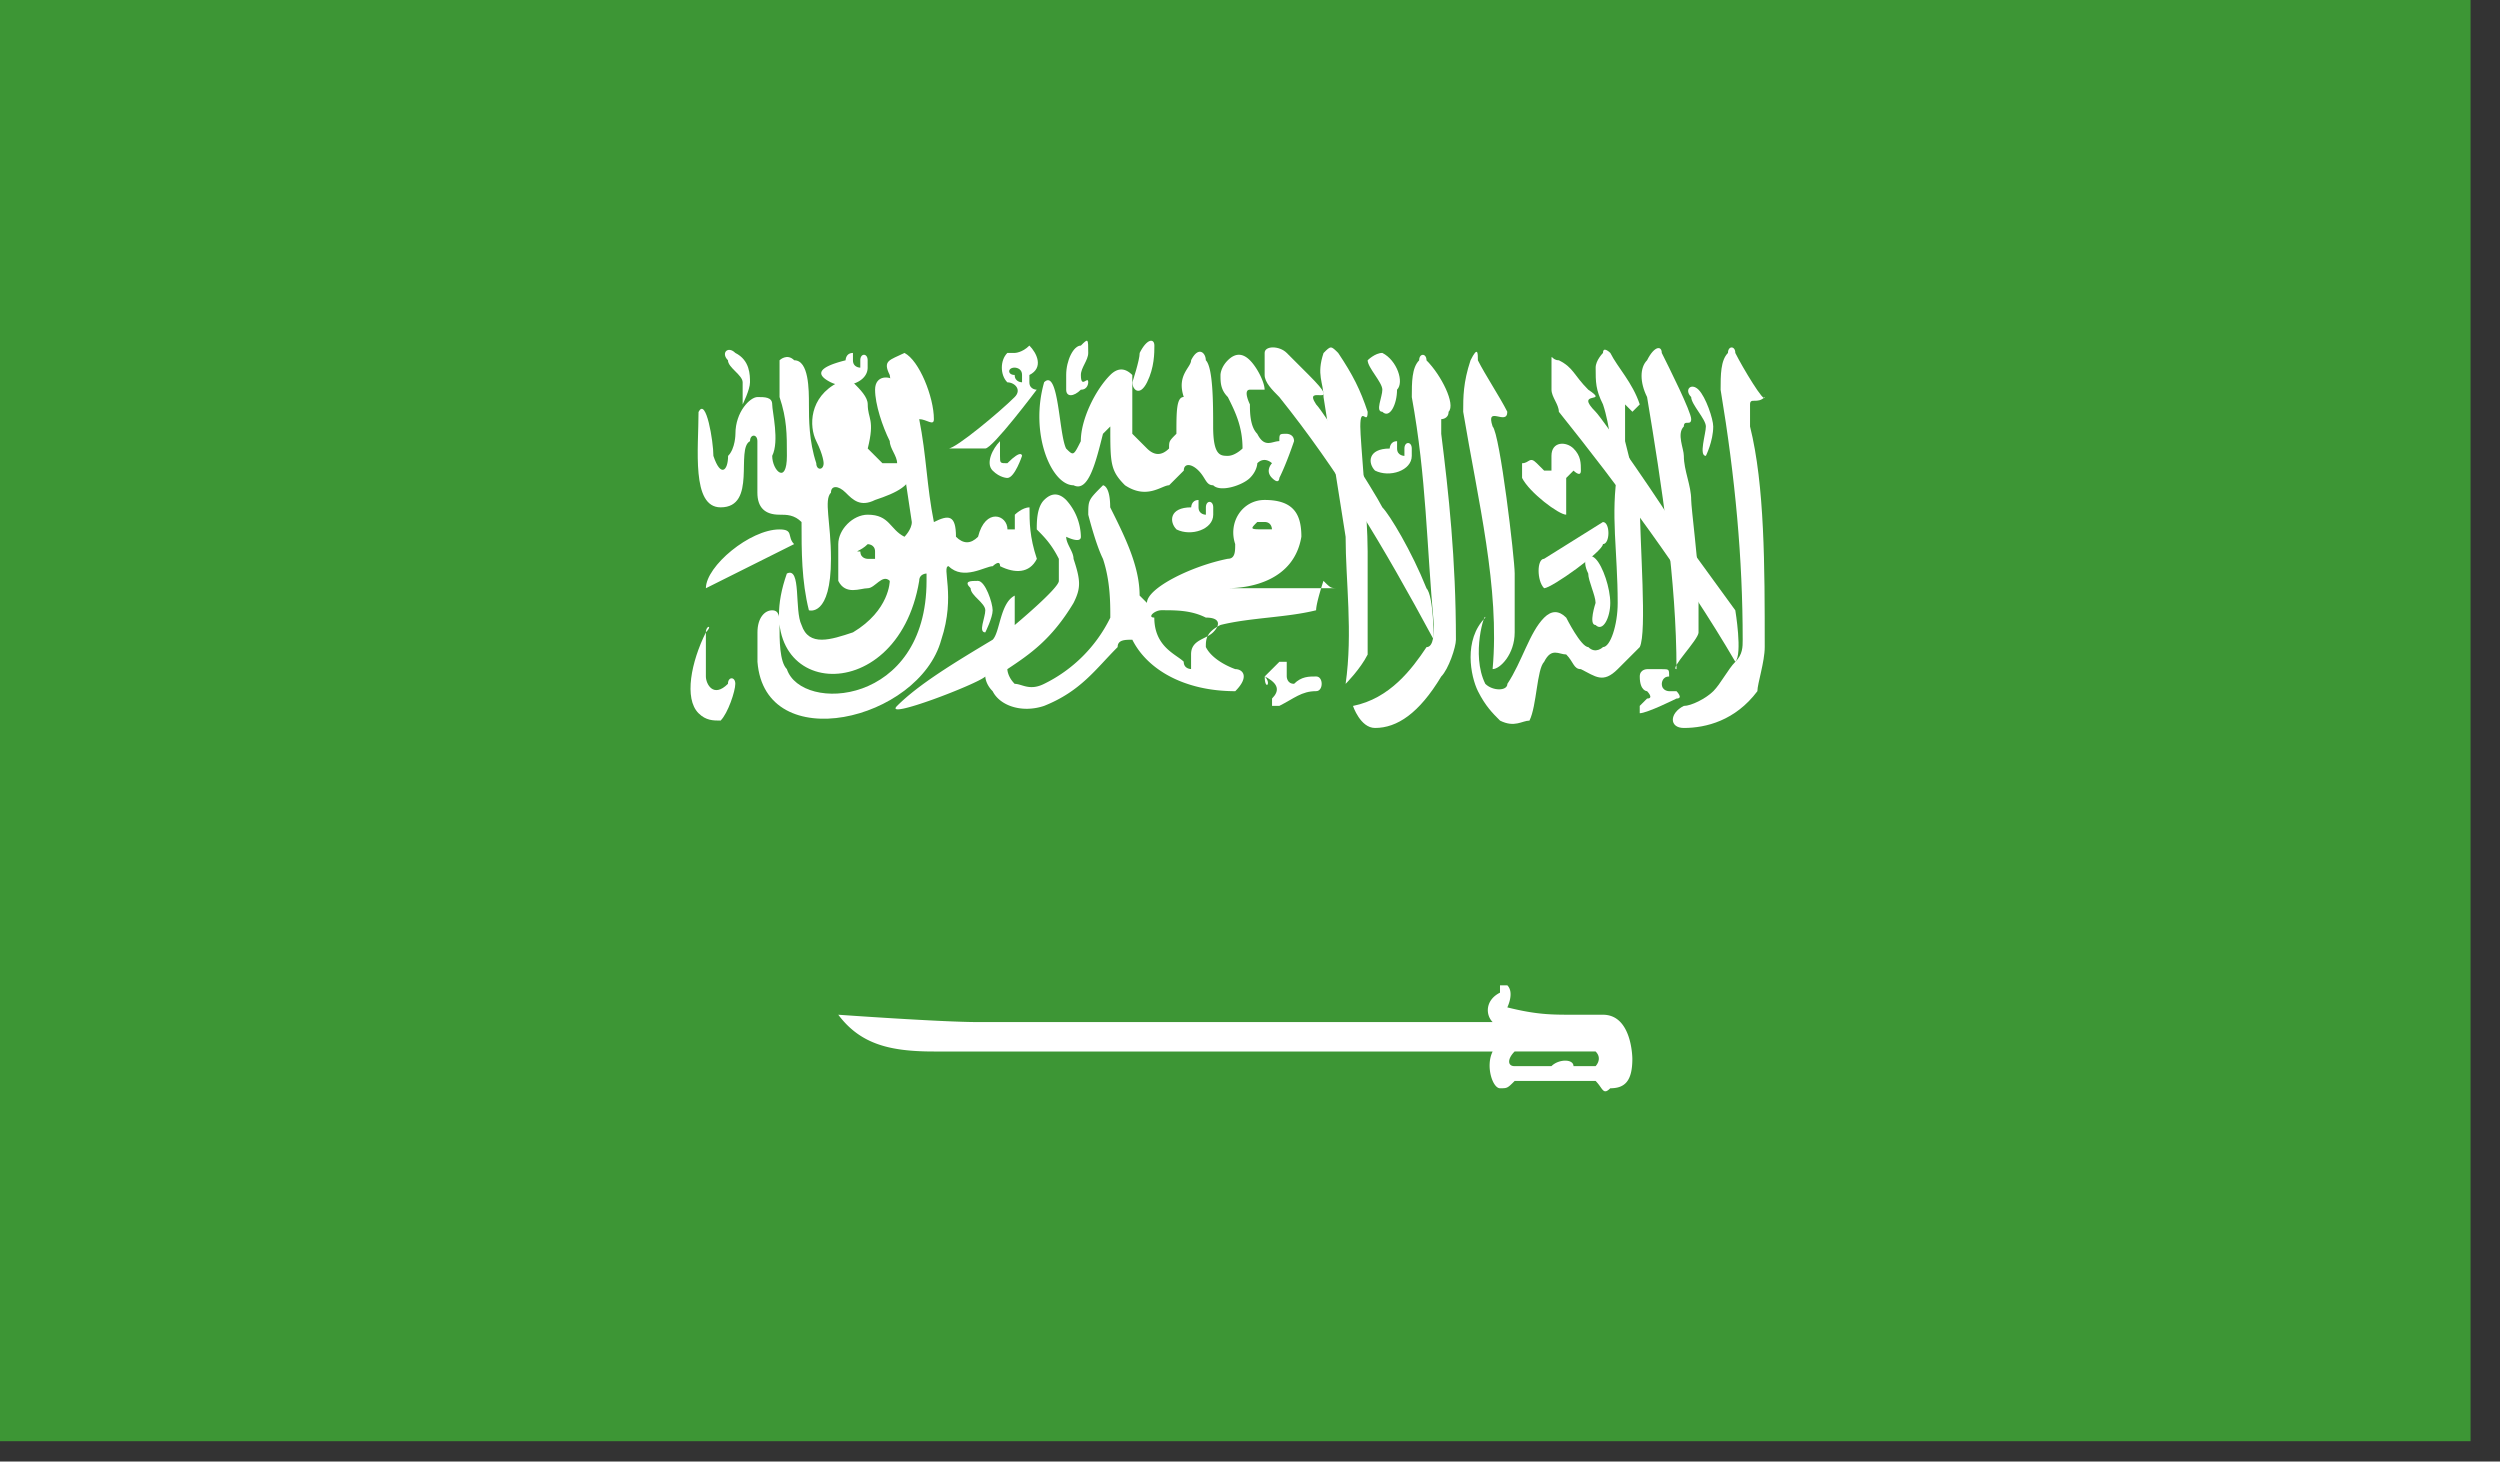 <svg xmlns="http://www.w3.org/2000/svg" width="65" height="38"><rect width="100%" height="100%" fill="#333333" stroke="none"/><path fill="#3d9635" d="M0 0h64.235v37.471H0z"/><g fill="#fff"><path d="M18.162 10.706c0 .956-.191 2.485.574 2.485.956 0 .382-1.529.765-1.721 0-.191.191-.191.191 0v1.338c0 .382.191.574.574.574.191 0 .382 0 .574.191 0 .765 0 1.529.191 2.294 0 0 .574.191.574-1.338 0-.956-.191-1.529 0-1.721 0-.191.191-.191.382 0s.382.382.765.191c.574-.191.956-.382.956-.765s0-.765-.191-1.147c0 0-.191-.191 0-.382.191.191.191.191.191 0 0-.382-.191-.574-.382-.765s-.574-.191-.574.191.191.956.382 1.338c0 .191.191.382.191.574h-.382l-.382-.382c.191-.765 0-.765 0-1.147 0-.191-.191-.382-.382-.574s-.191-.191-.382 0c-.765.382-.765 1.147-.574 1.529s.191.574.191.574c0 .191-.191.191-.191 0-.191-.574-.191-1.147-.191-1.529s0-1.147-.382-1.147c-.191-.191-.382 0-.382 0v.956c.191.574.191.956.191 1.529 0 .765-.382.382-.382 0 .191-.382 0-1.147 0-1.338s-.191-.191-.382-.191-.574.382-.574.956c0 0 0 .382-.191.574 0 .382-.191.574-.382 0 0-.382-.191-1.529-.382-1.147"/><path d="M20.647 14.147l-2.294 1.147c0-.574 1.147-1.529 1.912-1.529.382 0 .191.191.382.382m2.868-4.971s0 .191 0 0c-.382.191-.574.191-.382.574l.574 3.824c0 .191-.191.382-.191.382-.382-.191-.382-.574-.956-.574-.382 0-.765.382-.765.765v.956c.191.382.574.191.765.191s.382-.382.574-.191h0s0 .765-.956 1.338c-.574.191-1.147.382-1.338-.191-.191-.382 0-1.529-.382-1.338-1.147 3.25 2.868 3.632 3.441.191 0-.191.191-.191.191-.191v.191c0 3.25-3.25 3.441-3.632 2.294-.191-.191-.191-.765-.191-1.147 0-.191 0-.382-.191-.382s-.382.191-.382.574v.765c.191 2.485 4.206 1.529 4.779-.574.382-1.147 0-1.912.191-1.912h0c.382.382.956 0 1.147 0 0 0 .191-.191.191 0 .382.191.765.191.956-.191-.191-.574-.191-.956-.191-1.338-.191 0-.382.191-.382.191v.382h-.191c0-.382-.574-.574-.765.191-.191.191-.382.191-.574 0 0-.574-.191-.574-.574-.382-.191-.956-.191-1.721-.382-2.676.191 0 .382.191.382 0 0-.574-.382-1.529-.765-1.721h0c.191.191.191.191 0 0 .191.191.191.191 0 0h0m-.956 4.971s.191 0 .191.191v.191h-.191s-.191 0-.191-.191c-.191 0 0 0 .191-.191-.191 0-.191 0 0 0-.191 0-.191 0 0 0-.191 0-.191 0 0 0"/><path d="M26.382 9.176h-.191c-.191.191-.191.574 0 .765.191 0 .382.191.191.382-.382.382-1.529 1.338-1.721 1.338h.956c.191 0 1.338-1.529 1.338-1.529s-.191 0-.191-.191V9.75c.382-.191.191-.574 0-.765-.191.191-.382.191-.382.191m0 .382s.191 0 .191.191v.191s-.191 0-.191-.191c-.191 0-.191-.191 0-.191m-8.029 6.883c-.382.765-.574 1.721-.191 2.103.191.191.382.191.574.191.191-.191.382-.765.382-.956s-.191-.191-.191 0c-.382.382-.574 0-.574-.191v-1.147c.191-.191 0-.191 0 0m18.735-1.147c-.382-.956-.956-1.912-1.147-2.103-.191-.382-1.529-2.485-1.721-2.676-.382-.574.765.191-.191-.765l-.574-.574c-.191-.191-.574-.191-.574 0v.574c0 .191.191.382.382.574 1.529 1.912 2.676 3.824 4.015 6.309 0 0 0-1.147-.191-1.338"/><path d="M35.177 18.353s.191.574.574.574c.574 0 1.147-.382 1.721-1.338.191-.191.382-.765.382-.956 0-2.103-.191-3.824-.382-5.353v-.382s.191 0 .191-.191c.191-.191-.191-.956-.574-1.338 0-.191-.191-.191-.191 0-.191.191-.191.574-.191.956.382 2.103.382 3.824.574 5.926 0 .191 0 .574-.191.574-.382.574-.956 1.338-1.912 1.529m8.602-.001c-.382.191-.382.574 0 .574.574 0 1.338-.191 1.912-.956 0-.191.191-.765.191-1.147 0-2.103 0-4.206-.382-5.735v-.574c0-.191.191 0 .382-.191 0 .191-.574-.765-.765-1.147 0-.191-.191-.191-.191 0-.191.191-.191.574-.191.956.382 2.294.574 4.397.574 6.5 0 .191 0 .382-.191.574s-.382.574-.574.765-.574.382-.765.382m.382-1.913v-1.338c0-.382-.191-1.912-.191-2.103 0-.382-.191-.765-.191-1.147 0-.191-.191-.574 0-.765 0-.191.191 0 .191-.191s-.574-1.338-.765-1.721c0-.191-.191-.191-.382.191-.191.191-.191.574 0 .956.382 2.294.765 4.779.765 7.074-.191 0 .574-.765.574-.956m-3.442-3.059c-.191 0-.956-.574-1.147-.956v-.382c.191 0 .191-.191.382 0l.191.191h.191v-.382c0-.382.382-.382.574-.191s.191.382.191.574-.191 0-.191 0l-.191.191v.956"/><path d="M35.559 17.015v-2.676c0-.956-.191-2.868-.191-3.25 0-.574.191 0 .191-.382-.191-.574-.382-.956-.765-1.529-.191-.191-.191-.191-.382 0-.191.574 0 .765 0 1.147l.574 3.632c0 1.147.191 2.485 0 3.824 0 0 .382-.382.574-.765m9.558-1.148l-1.529-2.103c-.191-.382-1.912-2.868-2.103-3.059-.574-.574.382-.191-.191-.574-.382-.382-.382-.574-.765-.765-.191 0-.191-.191-.191 0v.765c0 .191.191.382.191.574 1.529 1.912 3.25 4.206 4.588 6.5.191-.191 0-1.338 0-1.338"/><path d="M39 25.809h0c-.382.191-.382.574-.191.765H25.427c-.956 0-3.632-.191-3.632-.191.574.765 1.338.956 2.485.956h14.529c-.191.382 0 .956.191.956h0c.191 0 .191 0 .382-.191h2.103c.191.191.191.382.382.191.382 0 .574-.191.574-.765 0 0 0-1.147-.765-1.147h-.765c-.574 0-.956 0-1.721-.191 0 0 .191-.382 0-.574H39v.191m.382 1.529h2.103c.191.191 0 .382 0 .382h0-.574c0-.191-.382-.191-.574 0h0-.956c-.191 0-.191-.191 0-.382M27.147 9.941c-.382 1.338.191 2.676.765 2.676.382.191.574-.574.765-1.338l.191-.191c0 .956 0 1.147.382 1.529.574.382.956 0 1.147 0l.382-.382c0-.191.191-.191.382 0s.191.382.382.382c.191.191.765 0 .956-.191s.191-.382.191-.382c.191-.191.382 0 .382 0s-.191.191 0 .382.191 0 .191 0c.191-.382.382-.956.382-.956 0-.191-.191-.191-.191-.191-.191 0-.191 0-.191.191-.191 0-.382.191-.574-.191-.191-.191-.191-.574-.191-.765 0 0-.191-.382 0-.382h.382c0-.191-.191-.574-.382-.765s-.382-.191-.574 0-.191.382-.191.382c0 .191 0 .382.191.574.191.382.382.765.382 1.338 0 0-.191.191-.382.191s-.382 0-.382-.765c0-.574 0-1.529-.191-1.721 0-.191-.191-.382-.382 0 0 .191-.382.382-.191.956-.191 0-.191.382-.191.956-.191.191-.191.191-.191.382-.191.191-.382.191-.574 0l-.382-.382V9.75c-.191-.191-.382-.191-.574 0-.382.382-.765 1.147-.765 1.721-.191.382-.191.382-.382.191-.191-.382-.191-2.103-.574-1.721m1.532 2.677h0c-.382.382-.382.382-.382.765 0 0 .191.765.382 1.147.191.574.191 1.147.191 1.529a3.75 3.75 0 0 1-1.721 1.721c-.382.191-.574 0-.765 0h0c-.191-.191-.191-.382-.191-.382h0c.574-.382 1.147-.765 1.721-1.721.191-.382.191-.574 0-1.147 0-.191-.191-.382-.191-.574 0 0 .382.191.382 0a1.46 1.46 0 0 0-.382-.956c-.191-.191-.382-.191-.574 0s-.191.574-.191.765c.191.191.382.382.574.765h0v.574c0 .191-1.147 1.147-1.147 1.147h0v-.765c-.382.191-.382.956-.574 1.147-.956.574-1.912 1.147-2.485 1.721-.382.382 2.103-.574 2.294-.765 0 0 0 .191.191.382.191.382.765.574 1.338.382.956-.382 1.338-.956 1.912-1.529 0-.191.191-.191.382-.191.382.765 1.338 1.338 2.676 1.338.382-.382.191-.574 0-.574 0 0-.574-.191-.765-.574 0-.191 0-.382.382-.574.765-.191 1.721-.191 2.485-.382 0-.191.191-.765.191-.765.191.191.191.191.382.191h0-2.868c.574 0 1.721-.191 1.912-1.338 0-.574-.191-.956-.956-.956-.574 0-.956.574-.765 1.147 0 .191 0 .382-.191.382-.956.191-2.103.765-2.103 1.147h0l-.191-.191c0-.765-.382-1.529-.765-2.294 0-.574-.191-.574-.191-.574h0m4.015.956h.191c.191 0 .191.191.191.191h0-.191c-.382 0-.382 0-.191-.191h0c-.191 0-.191 0 0 0-.191 0-.191 0 0 0h0c-.191 0-.191 0 0 0-.191 0-.191 0 0 0m-2.485 2.294h0c.382 0 .765 0 1.147.191.382 0 .382.191.191.382s-.574.191-.574.574v.382s-.191 0-.191-.191c-.191-.191-.765-.382-.765-1.147-.191 0 0-.191.191-.191m-8.6-5.925c.382.191.956 0 .956-.382v-.191c0-.191-.191-.191-.191 0v.191s-.191 0-.191-.191v-.191.191-.191c-.191 0-.191.191-.191.191-.765.191-.765.382-.382.574"/><path d="M30.588 13.765c.382.191.956 0 .956-.382v-.191c0-.191-.191-.191-.191 0v.191s-.191 0-.191-.191V13c-.191 0-.191.191-.191.191-.574 0-.574.382-.382.574m5.161-1.53c.382.191.956 0 .956-.382v-.191c0-.191-.191-.191-.191 0v.191s-.191 0-.191-.191v-.191.191-.191c-.191 0-.191.191-.191.191-.574 0-.574.382-.382.574m2.867 3.823c-.574.574-.382 1.529-.191 1.912s.382.574.574.765c.382.191.574 0 .765 0 .191-.382.191-1.338.382-1.529.191-.382.382-.191.574-.191.191.191.191.382.382.382.382.191.574.382.956 0l.574-.574c.191-.382 0-2.676 0-3.824l-.382-1.529v-.956s0-.191 0 0l.191.191.191-.191c-.191-.574-.574-.956-.765-1.338 0 0-.191-.191-.191 0 0 0-.191.191-.191.382 0 .382 0 .574.191.956.191.574.191 1.147.382 1.721-.191 1.147 0 2.103 0 3.441 0 .574-.191 1.147-.382 1.147 0 0-.191.191-.382 0-.191 0-.574-.765-.574-.765-.191-.191-.382-.191-.574 0-.382.382-.574 1.147-.956 1.721 0 .191-.382.191-.574 0-.382-.765 0-1.912 0-1.721m-2.677-6.883c.382.191.574.765.382.956 0 .382-.191.765-.382.574-.191 0 0-.382 0-.574s-.382-.574-.382-.765c0 0 .191-.191.382-.191m3.441 7.265v-1.529c0-.382-.382-3.632-.574-3.824-.191-.574.382 0 .382-.382-.191-.382-.574-.956-.765-1.338 0-.191 0-.382-.191 0-.191.574-.191.956-.191 1.338.382 2.294.956 4.588.765 6.691.191 0 .574-.382.574-.956m4.78-6.309c.191.191.382.765.382.956 0 .382-.191.765-.191.765-.191 0 0-.574 0-.765s-.382-.574-.382-.765c-.191-.191 0-.382.191-.191m-18.735 4.971c.191 0 .382.574.382.765s-.191.574-.191.574c-.191 0 0-.382 0-.574s-.382-.382-.382-.574c-.191-.191 0-.191.191-.191m-6.309-5.927c.382.191.382.574.382.765s-.191.574-.191.574v-.574c0-.191-.382-.382-.382-.574-.191-.191 0-.382.191-.191"/><path d="M26 11.471c-.191.191-.382.574-.191.765s.382.191.382.191c.191 0 .382-.574.382-.574s0-.191-.382.191c-.191 0-.191 0-.191-.191v-.382m2.103-2.486c-.191 0-.382.382-.382.765v.382c0 .191.191.191.382 0 .191 0 .191-.191.191-.191 0-.191-.191.191-.191-.191 0-.191.191-.382.191-.574 0-.382 0-.382-.191-.191m1.529.191c0 .191-.191.765-.191.765 0 .191.191.382.382 0s.191-.765.191-.956-.191-.191-.382.191m10.515 5.353l1.529-.956c.191 0 .191.574 0 .574 0 .191-1.338 1.147-1.529 1.147-.191-.191-.191-.765 0-.765"/><path d="M41.485 14.529c.191.191.382.765.382 1.147s-.191.765-.382.574c-.191 0 0-.574 0-.574 0-.191-.191-.574-.191-.765-.191-.382 0-.574.191-.382m-8.603 3.059l.382-.382h.191v.382s0 .191.191.191c.191-.191.382-.191.574-.191s.191.382 0 .382c-.382 0-.574.191-.956.382h-.191v-.191c.191-.191.191-.382-.191-.574.191.191 0 .382 0 0 0 .191 0 0 0 0m9.942.384s.191.191 0 .191l-.191.191v.191c.191 0 .956-.382.956-.382.191 0 0-.191 0-.191h-.191s-.191 0-.191-.191c0 0 0-.191.191-.191 0-.191 0-.191-.191-.191h-.382s-.191 0-.191.191c0 .382.191.382.191.382"/></g></svg>